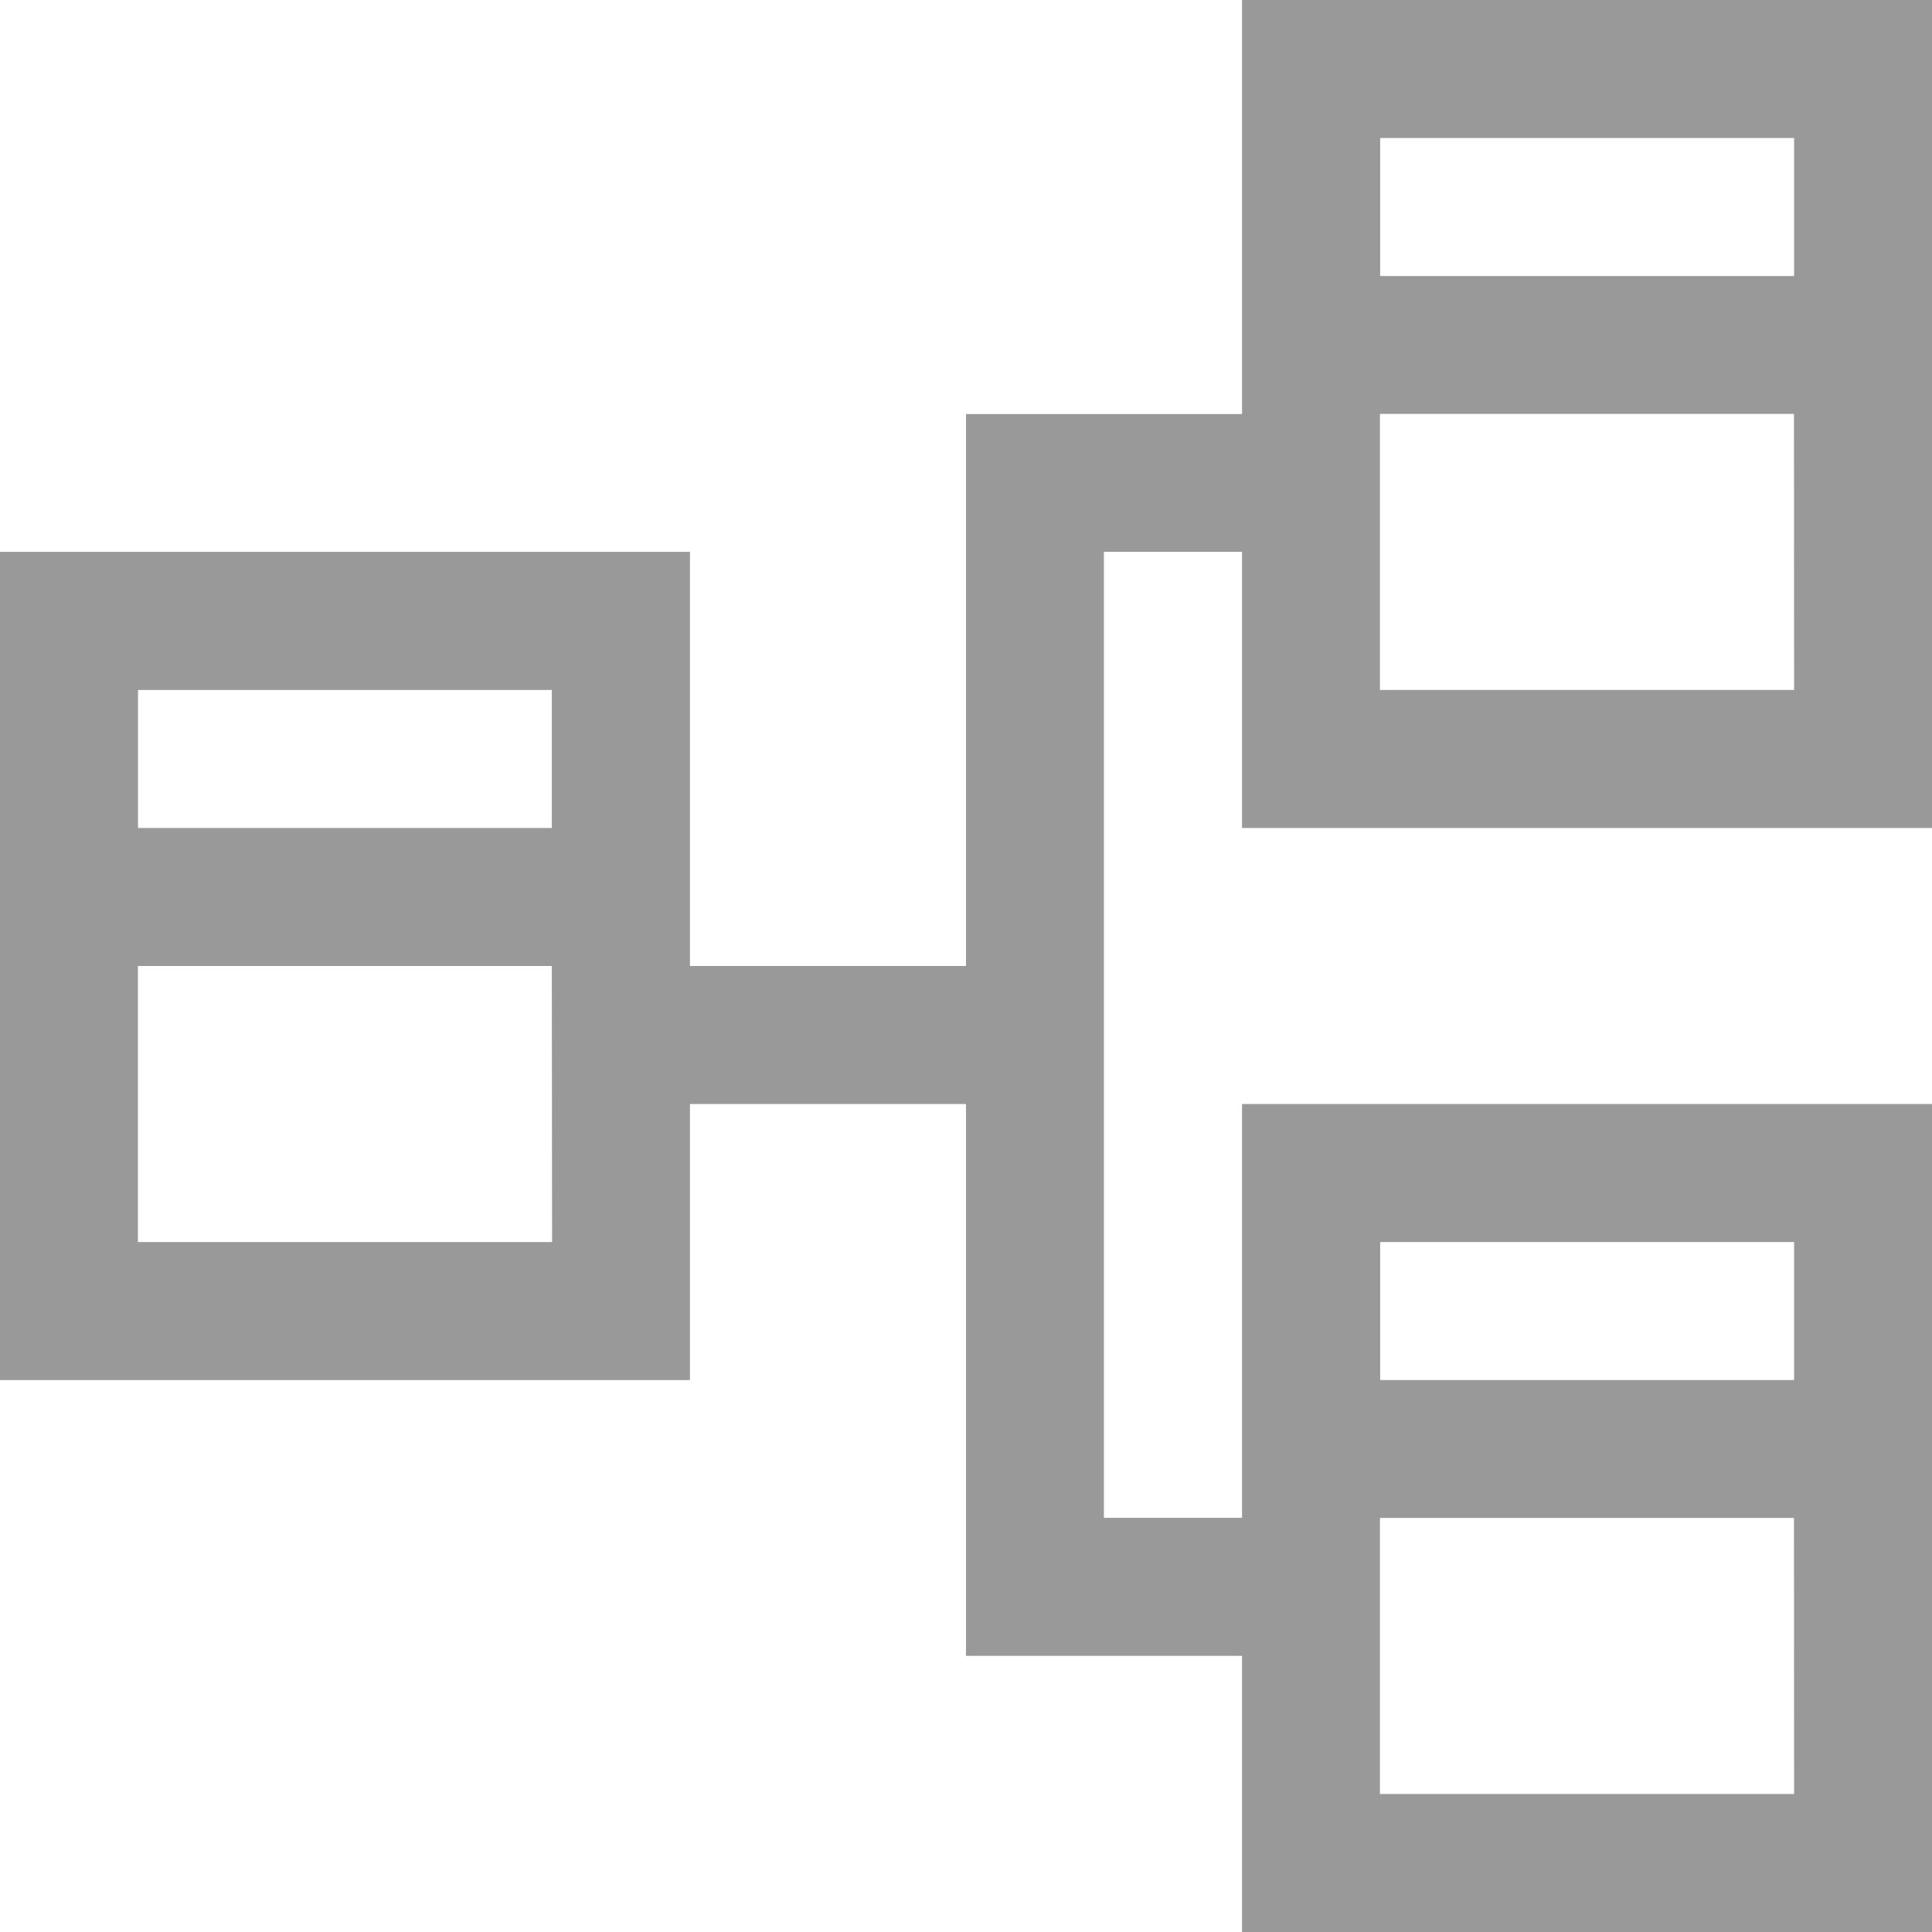<?xml version="1.0" standalone="no"?><!DOCTYPE svg PUBLIC "-//W3C//DTD SVG 1.1//EN" "http://www.w3.org/Graphics/SVG/1.1/DTD/svg11.dtd"><svg t="1701240375922" class="icon" viewBox="0 0 1024 1024" version="1.1" xmlns="http://www.w3.org/2000/svg" p-id="7996" xmlns:xlink="http://www.w3.org/1999/xlink" width="200" height="200"><path d="M512 877.696V585.152H365.696v146.304H0V292.48h365.696V512H512V219.456h146.304V292.48H585.088v512h73.216v73.152H512zM292.544 512H73.088v146.304h219.52L292.48 512z m0-146.304H73.152v73.152H292.48V365.696zM1024 438.848h-365.696V0H1024v438.848z m-73.152-219.456h-219.456v146.304h219.52l-0.064-146.304z m0-146.24H731.52v73.152h219.392V73.152zM1024 1024h-365.696V585.152H1024V1024z m-73.152-219.456h-219.456v146.304h219.52l-0.064-146.304z m0-146.24H731.52v73.152h219.392v-73.152z" fill="#999999" p-id="7997"></path></svg>